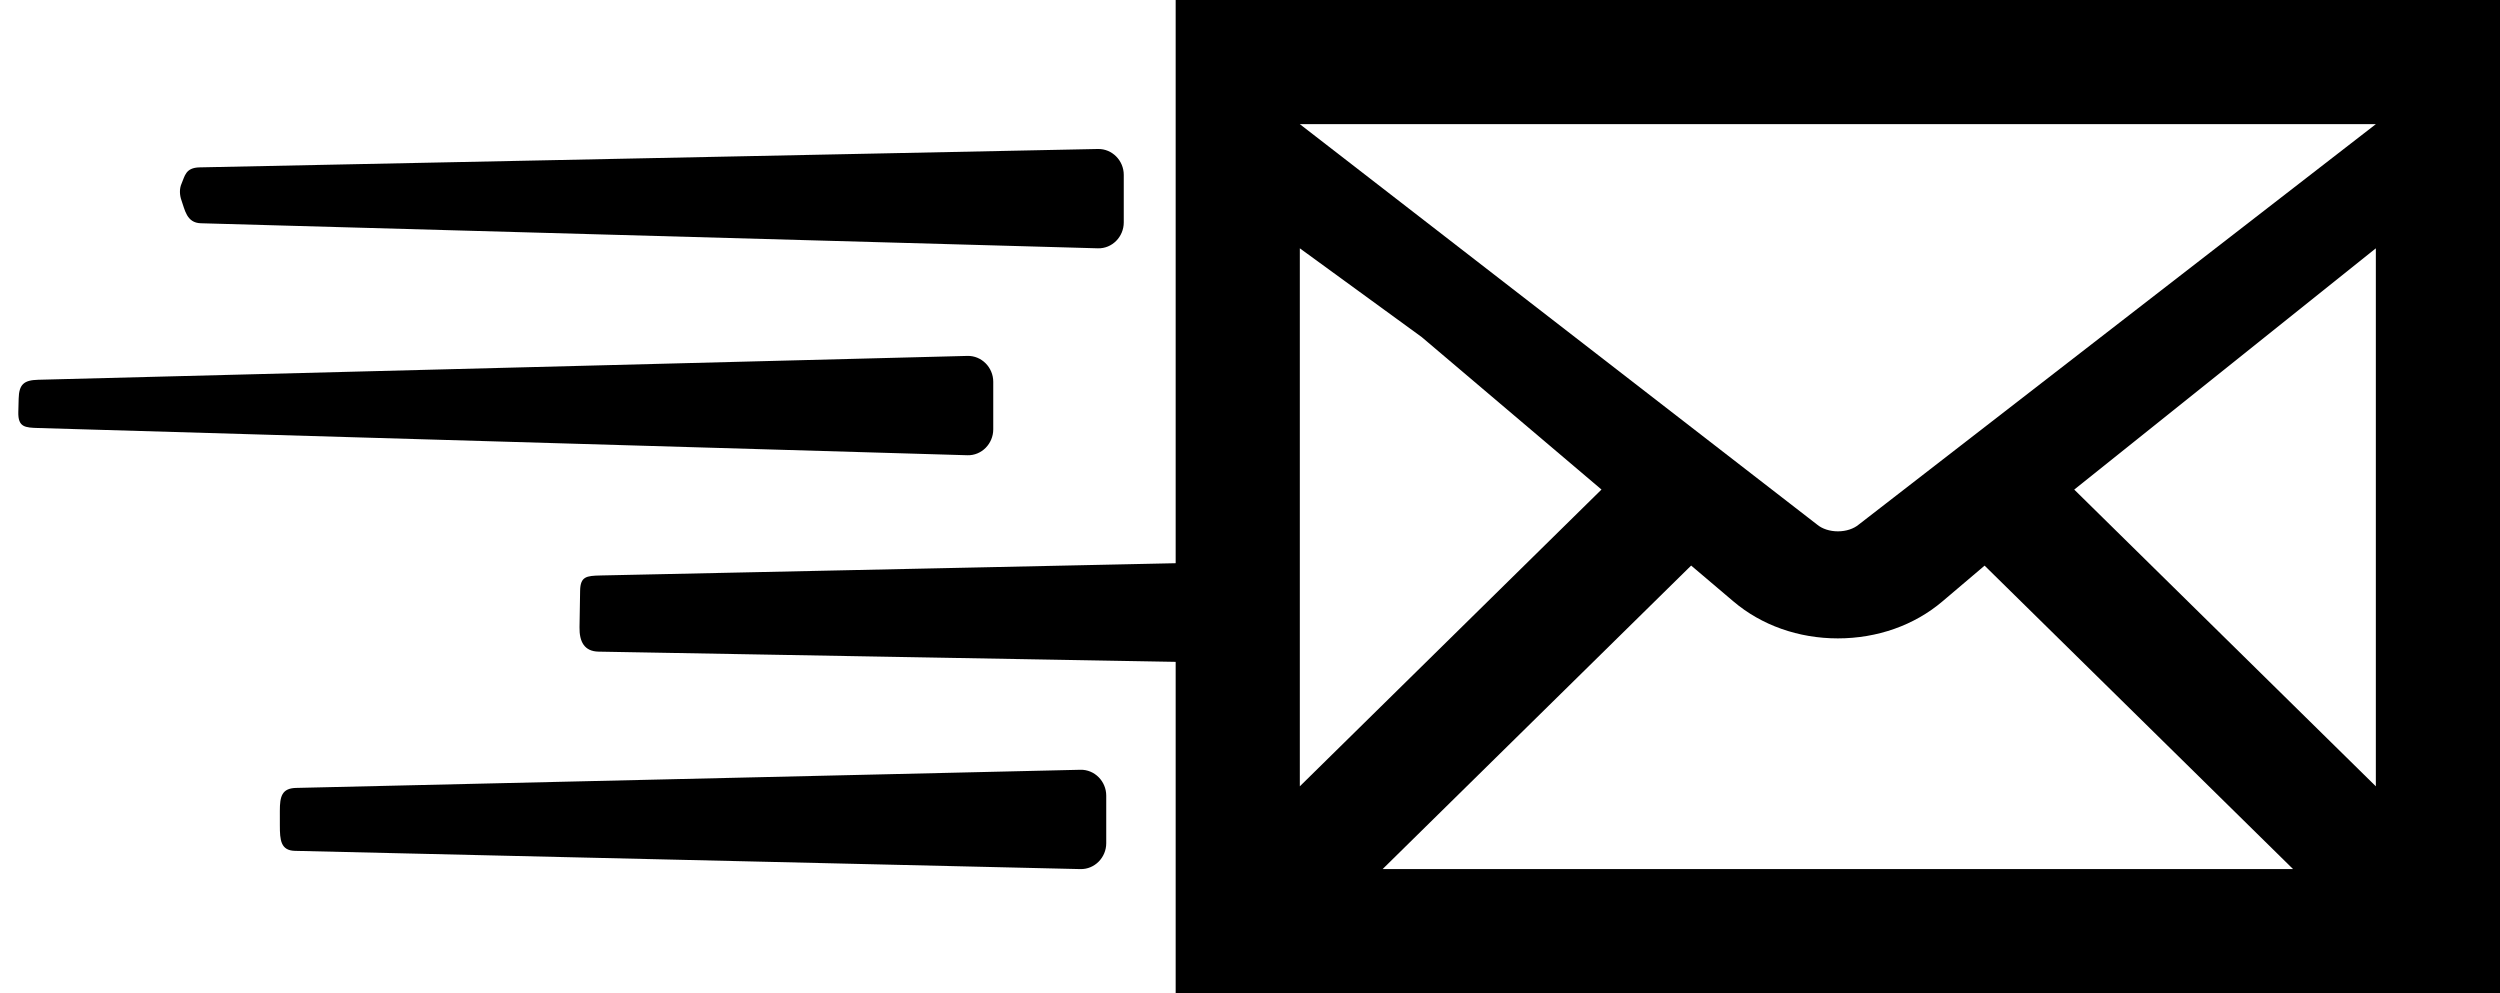 <?xml version="1.0" encoding="UTF-8" standalone="no"?>
<!-- Uploaded to: SVG Repo, www.svgrepo.com, Generator: SVG Repo Mixer Tools -->

<svg
   height="600"
   width="1510.195"
   version="1.1"
   id="_x32_"
   viewBox="0 0 966.525 384"
   xml:space="preserve"
   sodipodi:docname="mail-material-2-svgrepo-com_moving_2.svg"
   inkscape:version="1.2.2 (b0a8486541, 2022-12-01)"
   xmlns:inkscape="http://www.inkscape.org/namespaces/inkscape"
   xmlns:sodipodi="http://sodipodi.sourceforge.net/DTD/sodipodi-0.dtd"
   xmlns="http://www.w3.org/2000/svg"
   xmlns:svg="http://www.w3.org/2000/svg"><defs
   id="defs11"><inkscape:path-effect
     effect="fillet_chamfer"
     id="path-effect237"
     is_visible="true"
     lpeversion="1"
     nodesatellites_param="F,0,0,1,0,10,0,1 @ F,0,0,1,0,10,0,1 @ F,0,0,1,0,10,0,1 @ F,0,0,1,0,10,0,1"
     unit="px"
     method="auto"
     mode="F"
     radius="10"
     chamfer_steps="1"
     flexible="false"
     use_knot_distance="true"
     apply_no_radius="true"
     apply_with_radius="true"
     only_selected="false"
     hide_knots="false" /><inkscape:path-effect
     effect="fillet_chamfer"
     id="path-effect235"
     is_visible="true"
     lpeversion="1"
     nodesatellites_param="F,0,0,1,0,10,0,1 @ F,0,0,1,0,10,0,1 @ F,0,0,1,0,10,0,1 @ F,0,0,1,0,10,0,1"
     unit="px"
     method="auto"
     mode="F"
     radius="10"
     chamfer_steps="1"
     flexible="false"
     use_knot_distance="true"
     apply_no_radius="true"
     apply_with_radius="true"
     only_selected="false"
     hide_knots="false" /><inkscape:path-effect
     effect="fillet_chamfer"
     id="path-effect233"
     is_visible="true"
     lpeversion="1"
     nodesatellites_param="F,0,0,1,0,10,0,1 @ F,0,0,1,0,10,0,1 @ F,0,0,1,0,10,0,1 @ F,0,0,1,0,10.749,0,1"
     unit="px"
     method="auto"
     mode="F"
     radius="10"
     chamfer_steps="1"
     flexible="false"
     use_knot_distance="true"
     apply_no_radius="true"
     apply_with_radius="true"
     only_selected="false"
     hide_knots="false" /><inkscape:path-effect
     effect="fillet_chamfer"
     id="path-effect233-3"
     is_visible="true"
     lpeversion="1"
     nodesatellites_param="F,0,0,1,0,10,0,1 @ F,0,0,1,0,10,0,1 @ F,0,0,1,0,10,0,1 @ F,0,0,1,0,10,0,1"
     unit="px"
     method="auto"
     mode="F"
     radius="10"
     chamfer_steps="1"
     flexible="false"
     use_knot_distance="true"
     apply_no_radius="true"
     apply_with_radius="true"
     only_selected="false"
     hide_knots="false" /></defs><sodipodi:namedview
   id="namedview9"
   pagecolor="#ffffff"
   bordercolor="#000000"
   borderopacity="0.25"
   inkscape:showpageshadow="2"
   inkscape:pageopacity="0.0"
   inkscape:pagecheckerboard="0"
   inkscape:deskcolor="#d1d1d1"
   showgrid="false"
   inkscape:zoom="0.32836271"
   inkscape:cx="30.454128"
   inkscape:cy="-50.249311"
   inkscape:window-width="1920"
   inkscape:window-height="1006"
   inkscape:window-x="0"
   inkscape:window-y="0"
   inkscape:window-maximized="1"
   inkscape:current-layer="_x32_" />
<style
   type="text/css"
   id="style2">
	.st0{fill:#000000;}
</style>
<g
   id="g6"
   transform="translate(454.525,-64)">
	<path
   class="st0"
   d="M 0,64 V 448 H 512 V 64 Z m 264.132,202.765 c -1.996,1.688 -4.95,2.657 -8.1,2.657 -3.153,0 -6.098,-0.964 -8.083,-2.642 L 48,112 H 464 Z M 95.11,194.306 164.628,253.26 48,368 V 160 Z m 104.178,88.346 16.35,13.866 c 10.836,9.215 25.169,14.288 40.361,14.288 15.236,0 29.588,-5.071 40.418,-14.282 L 312.738,282.678 432,400 H 80 Z M 347.394,253.282 464,160 v 208 z"
   id="path4" />
</g>
<path
   id="rect171"
   d="M 14.752,146.821 374,137.6 c 5.521,-0.142 10,4.477 10,10 v 18.4 c 0,5.523 -4.48,10.162 -10,10 L 14.894,165.479 c -5.205,-0.153 -7.967,-0.274 -7.812,-6.209 l 0.134,-5.149 c 0.144,-5.521 2.015,-7.158 7.536,-7.299 z"
   style="fill:#000000;stroke-width:0.663"
   sodipodi:nodetypes="sssssssss" /><path
   id="rect171-6"
   d="M 77.174,64.707 424.457,57.6 c 5.522,-0.113 10,4.477 10,10 V 86 c 0,5.523 -4.479,10.154 -10,10 L 77.64,86.313 C 72.119,86.159 71.473,81.078 70.152,77.44 69.422,75.427 69.308,72.972 70.182,71.018 c 1.282,-2.866 1.47,-6.198 6.991,-6.311 z"
   style="fill:#000000;stroke-width:0.663"
   sodipodi:nodetypes="ssssssaas" /><path
   id="rect175"
   d="m 232.216,222.481 229.09,-4.881 c 5.522,-0.118 10,4.477 10,10 v 18.4 c 0,5.523 -4.478,10.098 -10,10 l -229.902,-4.072 c -5.522,-0.098 -7.45,-3.88 -7.359,-9.402 l 0.231,-14.127 c 0.09,-5.522 2.418,-5.8 7.94,-5.917 z"
   style="fill:#000000;stroke-width:0.708"
   sodipodi:nodetypes="sssssssss" /><path
   id="rect177"
   transform="scale(-1,1)"
   d="m -417.684,297.6 303.211,7.016 c 5.521,0.128 6.287,3.329 6.282,8.852 l -0.005,5.696 c -0.005,5.523 -0.291,9.654 -5.813,9.782 l -303.675,7.054 c -5.521,0.128 -10,-4.477 -10,-10 v -18.4 c 0,-5.523 4.479,-10.128 10,-10 z"
   style="fill:#000000;stroke-width:0.619"
   sodipodi:nodetypes="sssssssss" /></svg>
